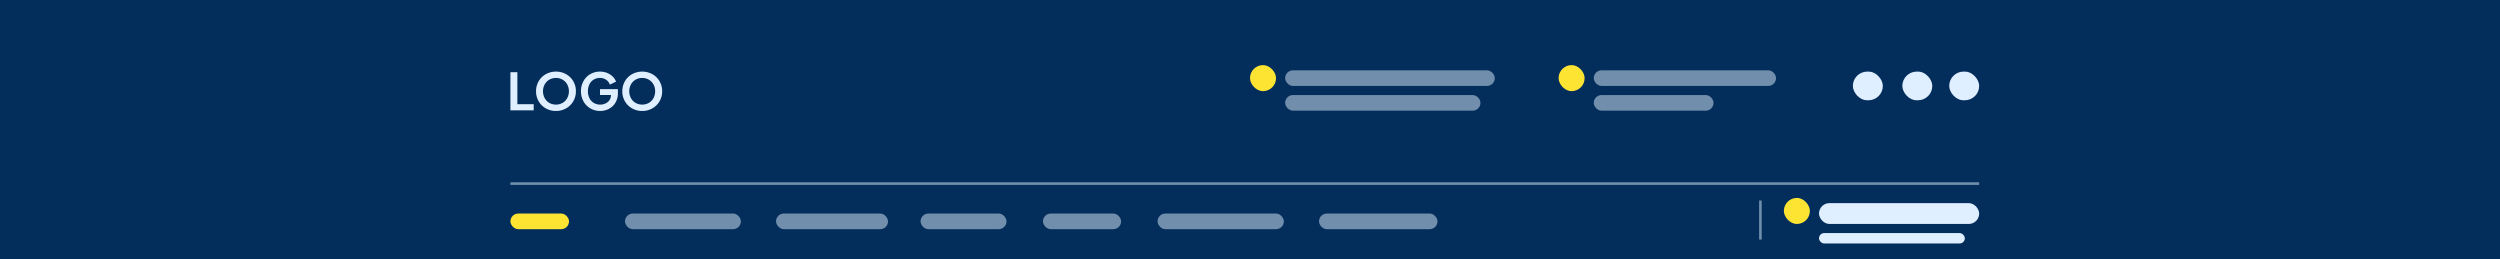 <svg xmlns="http://www.w3.org/2000/svg" width="1920" height="199" viewBox="0 0 1920 199"><rect x="0" y="0" width="1920" height="199" fill="#808080" stroke="none"/><g transform="translate(0 -276)"><rect width="1920" height="198" transform="translate(0 276)" fill="#032e5b"/><rect width="1920" height="59" transform="translate(0 416)" fill="#032e5b"/><path d="M1.44-14.668H6.784V9.889H19.318V14.6H1.44ZM36.41,15.076a15.486,15.486,0,0,1-7.78-1.984,14.535,14.535,0,0,1-5.5-5.442,15.078,15.078,0,0,1-2-7.7,15.078,15.078,0,0,1,2-7.7,14.392,14.392,0,0,1,5.5-5.422,15.608,15.608,0,0,1,7.78-1.965,15.608,15.608,0,0,1,7.78,1.965A14.534,14.534,0,0,1,49.71-7.753a14.965,14.965,0,0,1,2.024,7.7,14.965,14.965,0,0,1-2.024,7.7,14.68,14.68,0,0,1-5.521,5.442A15.486,15.486,0,0,1,36.41,15.076ZM26.469-.052a10.742,10.742,0,0,0,1.3,5.265,9.408,9.408,0,0,0,3.556,3.674,10.493,10.493,0,0,0,10.177,0,9.408,9.408,0,0,0,3.556-3.674,10.742,10.742,0,0,0,1.3-5.265,10.631,10.631,0,0,0-1.3-5.245A9.444,9.444,0,0,0,41.5-8.951a9.92,9.92,0,0,0-5.088-1.316,9.92,9.92,0,0,0-5.088,1.316A9.444,9.444,0,0,0,27.766-5.3,10.631,10.631,0,0,0,26.469-.052ZM70.358,15.076a14.658,14.658,0,0,1-7.5-1.965,14.069,14.069,0,0,1-5.3-5.422A15.638,15.638,0,0,1,55.624-.052,15.766,15.766,0,0,1,57.53-7.792a13.915,13.915,0,0,1,5.226-5.4,14.531,14.531,0,0,1,7.485-1.945,14.345,14.345,0,0,1,5.54,1.041,12.952,12.952,0,0,1,4.263,2.79,10.717,10.717,0,0,1,2.534,3.87L77.824-5.16a7.731,7.731,0,0,0-2.849-3.713,8.022,8.022,0,0,0-4.735-1.395,9.188,9.188,0,0,0-4.833,1.277,8.559,8.559,0,0,0-3.281,3.6A11.8,11.8,0,0,0,60.968-.052a11.594,11.594,0,0,0,1.2,5.363,8.749,8.749,0,0,0,3.34,3.615A9.291,9.291,0,0,0,70.358,10.2,9.55,9.55,0,0,0,74.5,9.3a7.408,7.408,0,0,0,3.025-2.554,6.625,6.625,0,0,0,1.12-3.811V2.817H70.241V-1.7H83.993V1.245A14.1,14.1,0,0,1,82.087,8.73a12.561,12.561,0,0,1-5.029,4.735A14.406,14.406,0,0,1,70.358,15.076Zm32.3,0a15.486,15.486,0,0,1-7.78-1.984,14.535,14.535,0,0,1-5.5-5.442,15.078,15.078,0,0,1-2-7.7,15.078,15.078,0,0,1,2-7.7,14.392,14.392,0,0,1,5.5-5.422,16.386,16.386,0,0,1,15.56,0,14.534,14.534,0,0,1,5.521,5.422,14.965,14.965,0,0,1,2.024,7.7,14.965,14.965,0,0,1-2.024,7.7,14.68,14.68,0,0,1-5.521,5.442A15.486,15.486,0,0,1,102.657,15.076ZM92.716-.052a10.742,10.742,0,0,0,1.3,5.265,9.408,9.408,0,0,0,3.556,3.674,10.493,10.493,0,0,0,10.177,0A9.408,9.408,0,0,0,111.3,5.213a10.742,10.742,0,0,0,1.3-5.265A10.631,10.631,0,0,0,111.3-5.3a9.444,9.444,0,0,0-3.556-3.654,9.92,9.92,0,0,0-5.088-1.316,9.92,9.92,0,0,0-5.088,1.316A9.444,9.444,0,0,0,94.012-5.3,10.631,10.631,0,0,0,92.716-.052Z" transform="translate(390.56 346.14)" fill="#e0efff"/><g transform="translate(-262 56)"><rect width="45" height="12" rx="6" transform="translate(654 384)" fill="#fde433"/><rect width="89" height="12" rx="6" transform="translate(742 384)" fill="#e0efff" opacity="0.5"/><rect width="86" height="12" rx="6" transform="translate(858 384)" fill="#e0efff" opacity="0.5"/><rect width="66" height="12" rx="6" transform="translate(969 384)" fill="#e0efff" opacity="0.5"/><rect width="60" height="12" rx="6" transform="translate(1063 384)" fill="#e0efff" opacity="0.5"/><rect width="97" height="12" rx="6" transform="translate(1151 384)" fill="#e0efff" opacity="0.5"/><rect width="91" height="12" rx="6" transform="translate(1275 384)" fill="#e0efff" opacity="0.5"/></g><rect width="20" height="20" rx="10" transform="translate(960 326)" fill="#fde433"/><rect width="161" height="12" rx="6" transform="translate(987 330)" fill="#e0efff" opacity="0.5"/><rect width="1128" height="2" transform="translate(392 416)" fill="#e0efff" opacity="0.5"/><rect width="150" height="12" rx="6" transform="translate(987 349)" fill="#e0efff" opacity="0.5"/><rect width="20" height="20" rx="10" transform="translate(1197 326)" fill="#fde433"/><rect width="140" height="12" rx="6" transform="translate(1224 330)" fill="#e0efff" opacity="0.5"/><rect width="92" height="12" rx="6" transform="translate(1224 349)" fill="#e0efff" opacity="0.5"/><rect width="23" height="22" rx="11" transform="translate(1423 331)" fill="#e0efff"/><rect width="23" height="22" rx="11" transform="translate(1461 331)" fill="#e0efff"/><rect width="23" height="22" rx="11" transform="translate(1497 331)" fill="#e0efff"/><rect width="2" height="30" transform="translate(1351 430)" fill="#e0efff" opacity="0.5"/><rect width="20" height="20" rx="10" transform="translate(1370 428)" fill="#fde433"/><rect width="123" height="16" rx="8" transform="translate(1397 432)" fill="#e0efff"/><rect width="112" height="8" rx="4" transform="translate(1397 455)" fill="#e0efff"/></g></svg>